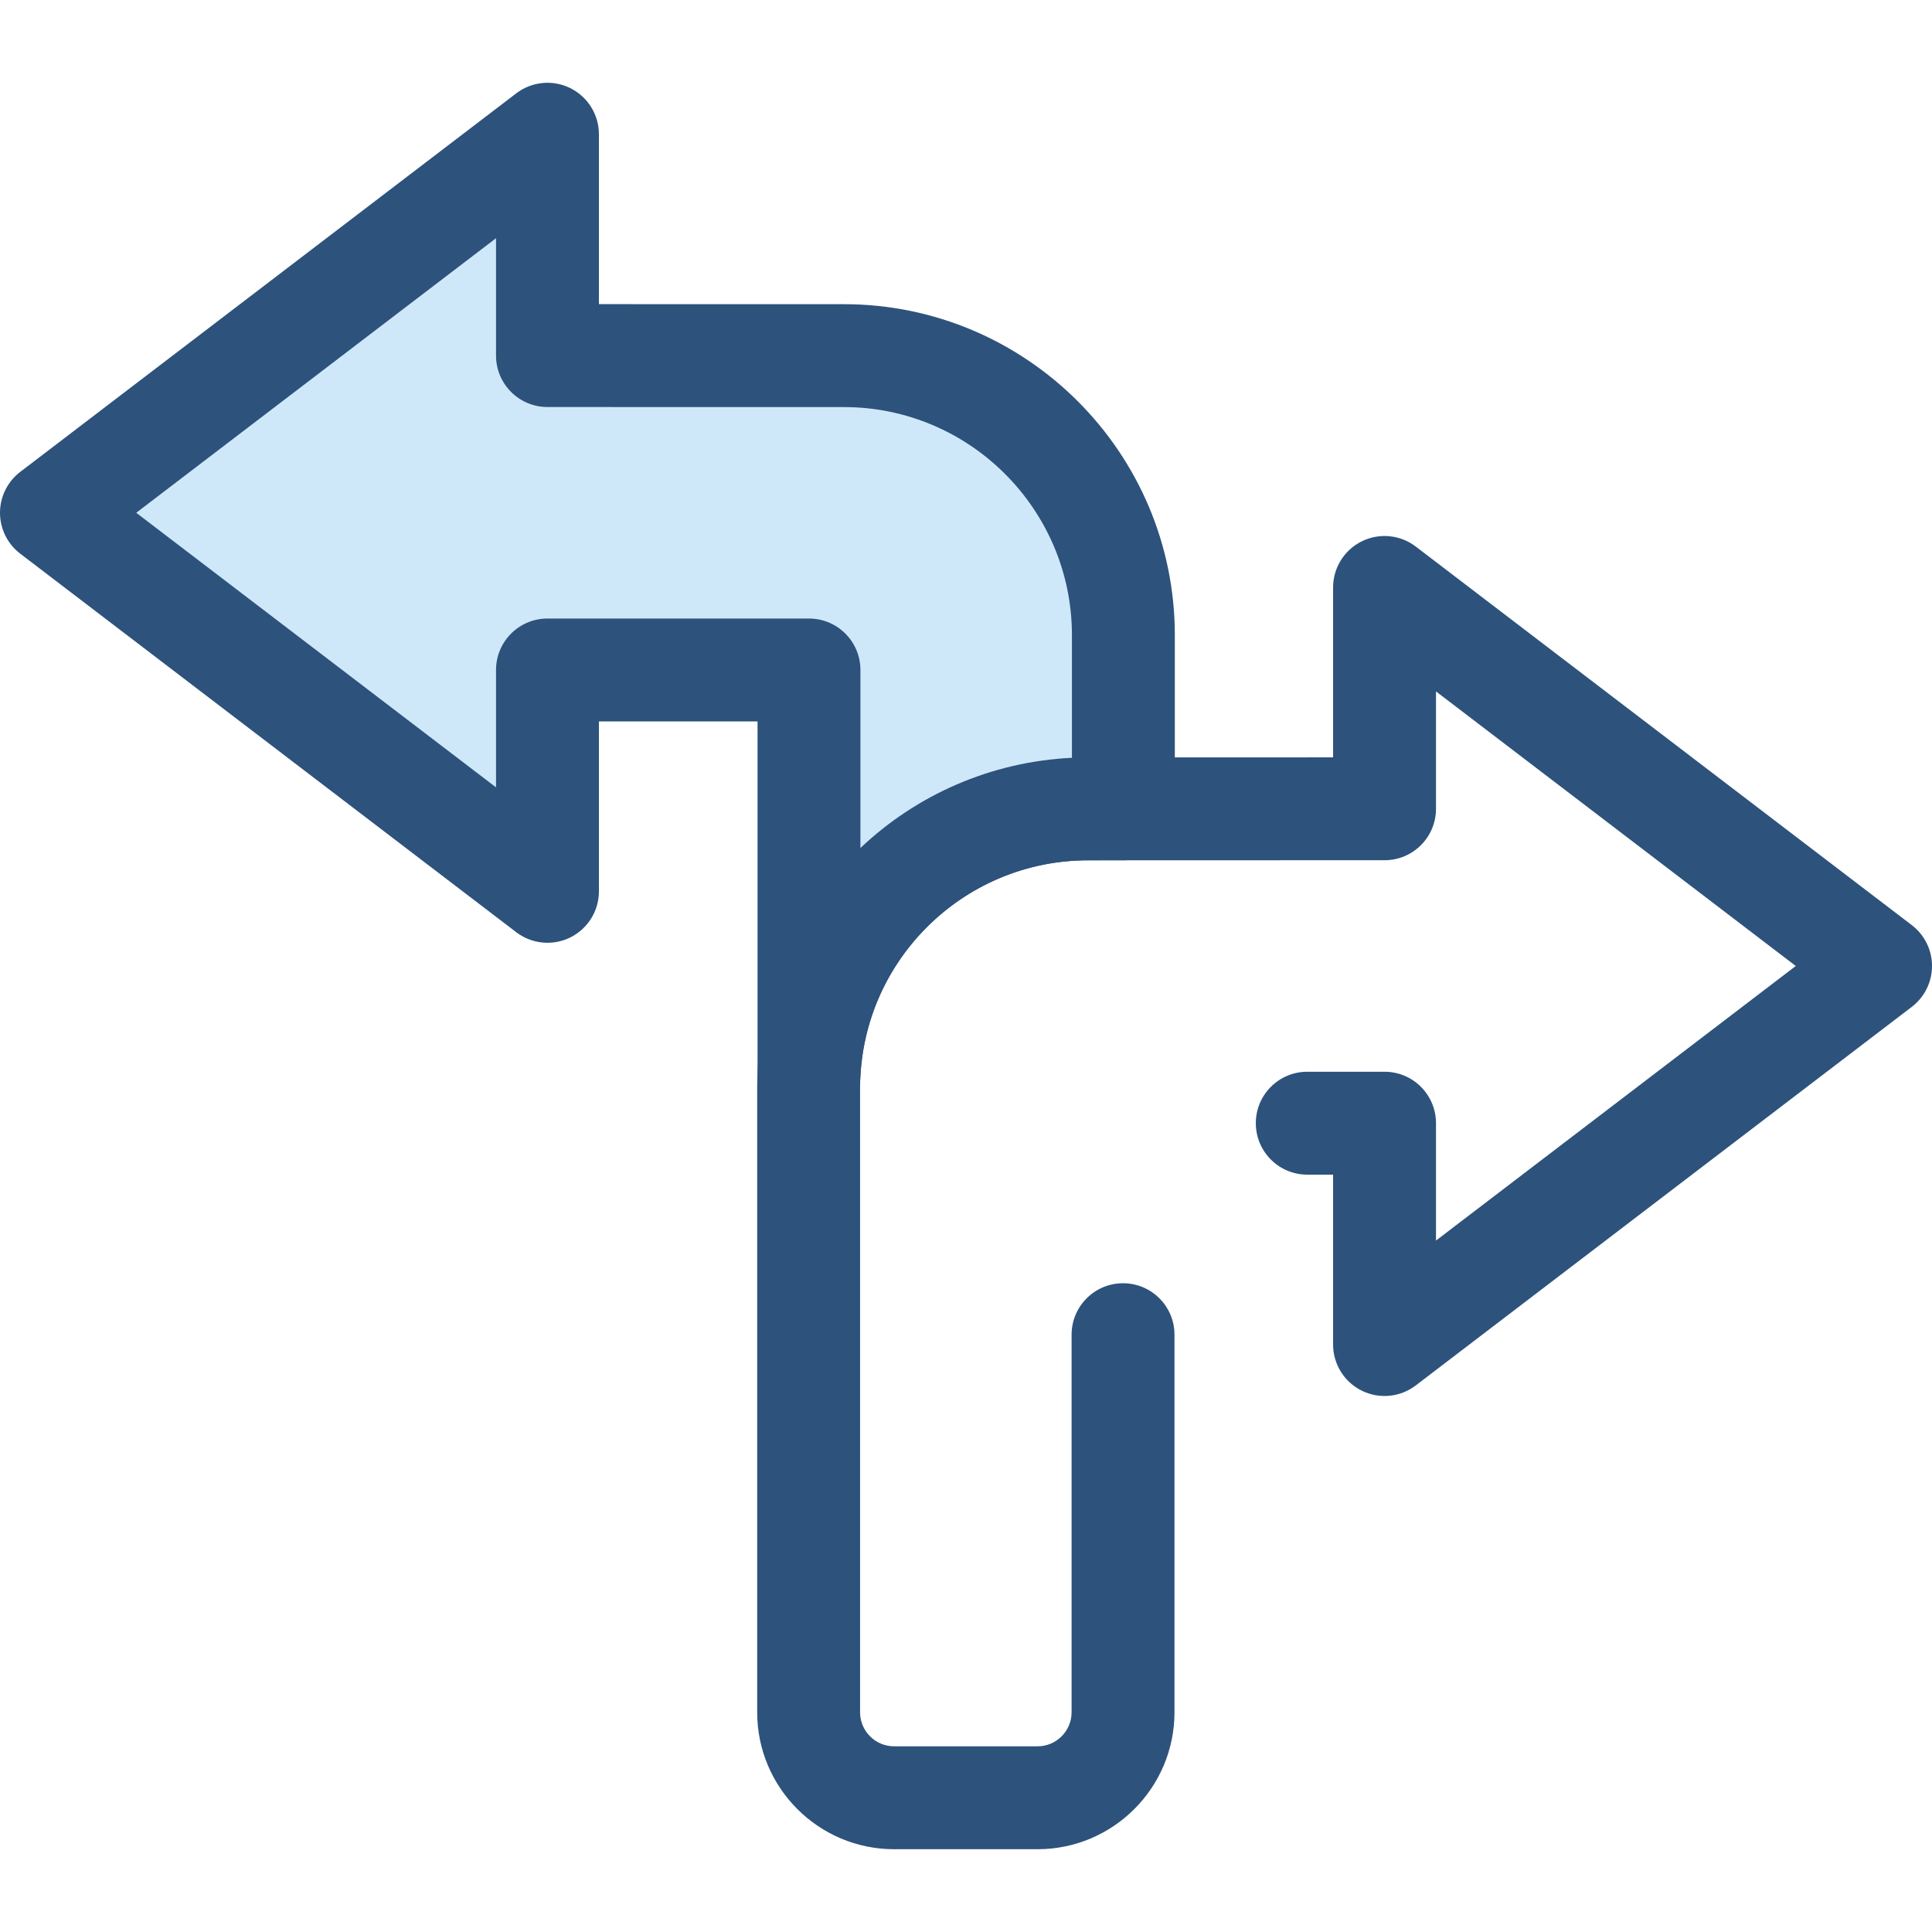<?xml version="1.0" encoding="iso-8859-1"?>
<!-- Generator: Adobe Illustrator 19.0.0, SVG Export Plug-In . SVG Version: 6.00 Build 0)  -->
<svg version="1.1" id="Layer_1" xmlns="http://www.w3.org/2000/svg" xmlns:xlink="http://www.w3.org/1999/xlink" x="0px" y="0px"
	 viewBox="0 0 511.997 511.997" style="enable-background:new 0 0 511.997 511.997;" xml:space="preserve">
<path style="fill:#2D527C;" d="M274.959,490.059h-38.01c-20.009,0-36.288-16.278-36.288-36.287V288.437
	c0-48.357,39.341-87.706,87.698-87.716l64.923-0.012V155.68c0-5.185,2.941-9.92,7.587-12.22c4.648-2.299,10.197-1.764,14.317,1.382
	l131.451,100.318c3.38,2.579,5.362,6.586,5.362,10.837c0,4.251-1.984,8.259-5.362,10.837L375.185,367.154
	c-4.121,3.147-9.67,3.681-14.317,1.382c-4.646-2.299-7.587-7.035-7.587-12.22v-45.025h-6.845c-7.53,0-13.634-6.105-13.634-13.634
	c0-7.528,6.104-13.634,13.634-13.634h20.479c7.53,0,13.634,6.105,13.634,13.634v31.104l95.345-72.764l-95.345-72.764v31.104
	c0,7.528-6.102,13.632-13.631,13.634l-78.554,0.015c-33.325,0.007-60.436,27.124-60.436,60.448v165.335
	c0,4.974,4.046,9.02,9.021,9.02h38.01c4.974,0,9.02-4.046,9.02-9.02V353.706c0-7.528,6.104-13.634,13.634-13.634
	s13.634,6.105,13.634,13.634v100.065C311.246,473.781,294.967,490.059,274.959,490.059z"/>
<path style="fill:#CEE8FA;" d="M214.388,284.763c1.914-39.202,34.298-70.401,73.974-70.408l9.344-0.001v-46.026
	c0-40.909-33.16-74.074-74.068-74.081l-78.552-0.015V35.571L13.634,135.891l131.451,100.318v-58.66h69.302v107.213H214.388z"/>
<path style="fill:#2D527C;" d="M214.393,298.395c-0.113,0-0.225-0.001-0.339-0.004c-7.398-0.181-13.301-6.229-13.301-13.629v-93.578
	h-42.035v45.025c0,5.185-2.941,9.92-7.587,12.22c-4.645,2.301-10.195,1.764-14.317-1.382L5.362,146.728
	C1.984,144.149,0,140.142,0,135.891c0-4.251,1.984-8.259,5.362-10.837L136.813,24.735c4.12-3.148,9.669-3.682,14.317-1.382
	s7.587,7.035,7.587,12.22V80.6l64.923,0.012c48.357,0.008,87.698,39.356,87.698,87.714v46.026c0,7.527-6.102,13.631-13.629,13.634
	l-9.344,0.003c-32.275,0.005-58.789,25.236-60.361,57.44C227.649,292.704,221.639,298.395,214.393,298.395z M145.084,163.916h69.302
	c7.53,0,13.634,6.105,13.634,13.634v47.178c14.772-13.991,34.404-22.862,56.052-23.904v-32.498
	c0-33.324-27.112-60.442-60.436-60.447l-78.554-0.015c-7.528-0.001-13.631-6.105-13.631-13.634V63.127l-95.345,72.764l95.345,72.764
	v-31.104C131.451,170.021,137.556,163.916,145.084,163.916z"/>
<g>
</g>
<g>
</g>
<g>
</g>
<g>
</g>
<g>
</g>
<g>
</g>
<g>
</g>
<g>
</g>
<g>
</g>
<g>
</g>
<g>
</g>
<g>
</g>
<g>
</g>
<g>
</g>
<g>
</g>
</svg>
